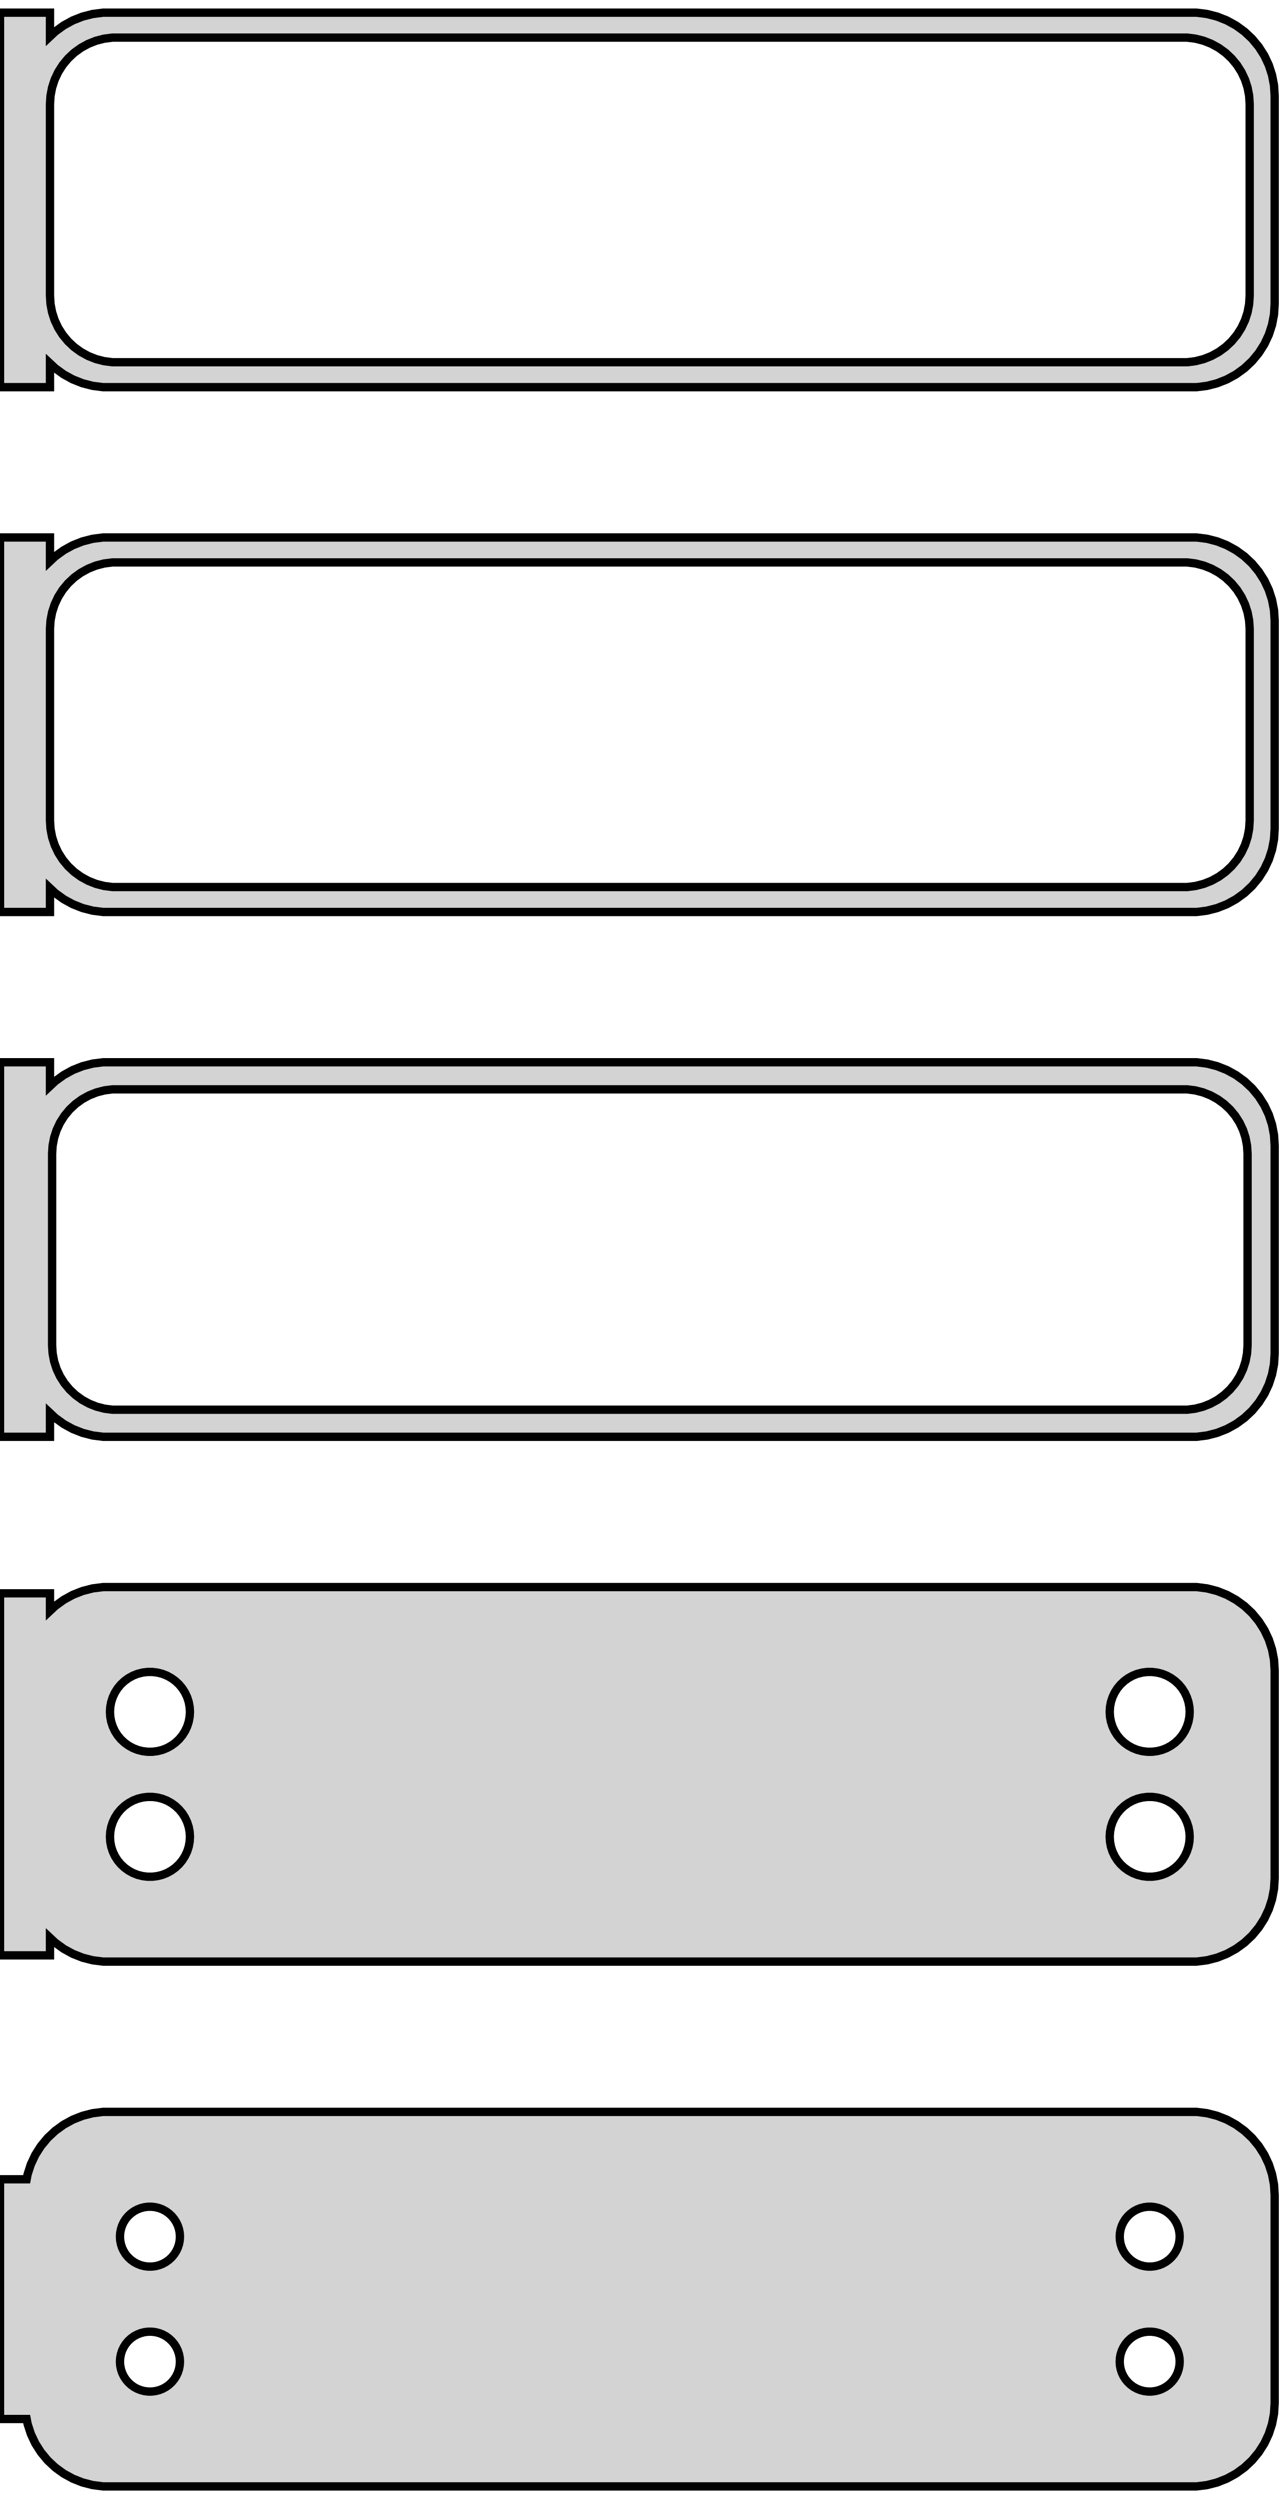 <?xml version="1.0" standalone="no"?>
<!DOCTYPE svg PUBLIC "-//W3C//DTD SVG 1.1//EN" "http://www.w3.org/Graphics/SVG/1.1/DTD/svg11.dtd">
<svg width="77mm" height="150mm" viewBox="-39 -264 77 150" xmlns="http://www.w3.org/2000/svg" version="1.1">
<title>OpenSCAD Model</title>
<path d="
M -36,-242.191 L -35.687,-241.897 L -35.179,-241.528 L -34.629,-241.226 L -34.045,-240.995 L -33.437,-240.839
 L -32.814,-240.76 L 32.814,-240.76 L 33.437,-240.839 L 34.045,-240.995 L 34.629,-241.226 L 35.179,-241.528
 L 35.687,-241.897 L 36.145,-242.327 L 36.545,-242.811 L 36.882,-243.341 L 37.149,-243.909 L 37.343,-244.507
 L 37.461,-245.123 L 37.5,-245.75 L 37.5,-258.25 L 37.461,-258.877 L 37.343,-259.493 L 37.149,-260.091
 L 36.882,-260.659 L 36.545,-261.189 L 36.145,-261.673 L 35.687,-262.103 L 35.179,-262.472 L 34.629,-262.774
 L 34.045,-263.005 L 33.437,-263.161 L 32.814,-263.24 L -32.814,-263.24 L -33.437,-263.161 L -34.045,-263.005
 L -34.629,-262.774 L -35.179,-262.472 L -35.687,-262.103 L -36,-261.809 L -36,-263.24 L -39,-263.24
 L -39,-240.76 L -36,-240.76 z
M -32.251,-242.258 L -32.749,-242.321 L -33.236,-242.446 L -33.703,-242.631 L -34.143,-242.873 L -34.55,-243.168
 L -34.916,-243.512 L -35.236,-243.899 L -35.505,-244.323 L -35.719,-244.778 L -35.874,-245.255 L -35.968,-245.749
 L -36,-246.25 L -36,-257.75 L -35.968,-258.251 L -35.874,-258.745 L -35.719,-259.222 L -35.505,-259.677
 L -35.236,-260.101 L -34.916,-260.488 L -34.55,-260.832 L -34.143,-261.127 L -33.703,-261.369 L -33.236,-261.554
 L -32.749,-261.679 L -32.251,-261.742 L 32.251,-261.742 L 32.749,-261.679 L 33.236,-261.554 L 33.703,-261.369
 L 34.143,-261.127 L 34.55,-260.832 L 34.916,-260.488 L 35.236,-260.101 L 35.505,-259.677 L 35.719,-259.222
 L 35.874,-258.745 L 35.968,-258.251 L 36,-257.75 L 36,-246.25 L 35.968,-245.749 L 35.874,-245.255
 L 35.719,-244.778 L 35.505,-244.323 L 35.236,-243.899 L 34.916,-243.512 L 34.55,-243.168 L 34.143,-242.873
 L 33.703,-242.631 L 33.236,-242.446 L 32.749,-242.321 L 32.251,-242.258 z
M -36,-210.691 L -35.687,-210.397 L -35.179,-210.028 L -34.629,-209.726 L -34.045,-209.495 L -33.437,-209.339
 L -32.814,-209.26 L 32.814,-209.26 L 33.437,-209.339 L 34.045,-209.495 L 34.629,-209.726 L 35.179,-210.028
 L 35.687,-210.397 L 36.145,-210.827 L 36.545,-211.311 L 36.882,-211.841 L 37.149,-212.409 L 37.343,-213.007
 L 37.461,-213.623 L 37.5,-214.25 L 37.5,-226.75 L 37.461,-227.377 L 37.343,-227.993 L 37.149,-228.591
 L 36.882,-229.159 L 36.545,-229.689 L 36.145,-230.173 L 35.687,-230.603 L 35.179,-230.972 L 34.629,-231.274
 L 34.045,-231.505 L 33.437,-231.661 L 32.814,-231.74 L -32.814,-231.74 L -33.437,-231.661 L -34.045,-231.505
 L -34.629,-231.274 L -35.179,-230.972 L -35.687,-230.603 L -36,-230.309 L -36,-231.74 L -39,-231.74
 L -39,-209.26 L -36,-209.26 z
M -32.251,-210.758 L -32.749,-210.821 L -33.236,-210.946 L -33.703,-211.131 L -34.143,-211.373 L -34.55,-211.668
 L -34.916,-212.012 L -35.236,-212.399 L -35.505,-212.823 L -35.719,-213.278 L -35.874,-213.755 L -35.968,-214.249
 L -36,-214.75 L -36,-226.25 L -35.968,-226.751 L -35.874,-227.245 L -35.719,-227.722 L -35.505,-228.177
 L -35.236,-228.601 L -34.916,-228.988 L -34.55,-229.332 L -34.143,-229.627 L -33.703,-229.869 L -33.236,-230.054
 L -32.749,-230.179 L -32.251,-230.242 L 32.251,-230.242 L 32.749,-230.179 L 33.236,-230.054 L 33.703,-229.869
 L 34.143,-229.627 L 34.55,-229.332 L 34.916,-228.988 L 35.236,-228.601 L 35.505,-228.177 L 35.719,-227.722
 L 35.874,-227.245 L 35.968,-226.751 L 36,-226.25 L 36,-214.75 L 35.968,-214.249 L 35.874,-213.755
 L 35.719,-213.278 L 35.505,-212.823 L 35.236,-212.399 L 34.916,-212.012 L 34.55,-211.668 L 34.143,-211.373
 L 33.703,-211.131 L 33.236,-210.946 L 32.749,-210.821 L 32.251,-210.758 z
M -36,-179.191 L -35.687,-178.897 L -35.179,-178.528 L -34.629,-178.226 L -34.045,-177.995 L -33.437,-177.839
 L -32.814,-177.76 L 32.814,-177.76 L 33.437,-177.839 L 34.045,-177.995 L 34.629,-178.226 L 35.179,-178.528
 L 35.687,-178.897 L 36.145,-179.327 L 36.545,-179.811 L 36.882,-180.341 L 37.149,-180.909 L 37.343,-181.507
 L 37.461,-182.123 L 37.5,-182.75 L 37.5,-195.25 L 37.461,-195.877 L 37.343,-196.493 L 37.149,-197.091
 L 36.882,-197.659 L 36.545,-198.189 L 36.145,-198.673 L 35.687,-199.103 L 35.179,-199.472 L 34.629,-199.774
 L 34.045,-200.005 L 33.437,-200.161 L 32.814,-200.24 L -32.814,-200.24 L -33.437,-200.161 L -34.045,-200.005
 L -34.629,-199.774 L -35.179,-199.472 L -35.687,-199.103 L -36,-198.809 L -36,-200.24 L -39,-200.24
 L -39,-177.76 L -36,-177.76 z
M -32.243,-179.385 L -32.726,-179.446 L -33.197,-179.567 L -33.649,-179.746 L -34.075,-179.98 L -34.468,-180.266
 L -34.823,-180.599 L -35.133,-180.974 L -35.394,-181.384 L -35.601,-181.824 L -35.751,-182.287 L -35.842,-182.765
 L -35.873,-183.25 L -35.873,-194.75 L -35.842,-195.235 L -35.751,-195.713 L -35.601,-196.176 L -35.394,-196.616
 L -35.133,-197.026 L -34.823,-197.401 L -34.468,-197.734 L -34.075,-198.02 L -33.649,-198.254 L -33.197,-198.433
 L -32.726,-198.554 L -32.243,-198.615 L 32.243,-198.615 L 32.726,-198.554 L 33.197,-198.433 L 33.649,-198.254
 L 34.075,-198.02 L 34.468,-197.734 L 34.823,-197.401 L 35.133,-197.026 L 35.394,-196.616 L 35.601,-196.176
 L 35.751,-195.713 L 35.842,-195.235 L 35.873,-194.75 L 35.873,-183.25 L 35.842,-182.765 L 35.751,-182.287
 L 35.601,-181.824 L 35.394,-181.384 L 35.133,-180.974 L 34.823,-180.599 L 34.468,-180.266 L 34.075,-179.98
 L 33.649,-179.746 L 33.197,-179.567 L 32.726,-179.446 L 32.243,-179.385 z
M 33.437,-146.339 L 34.045,-146.495 L 34.629,-146.726 L 35.179,-147.028 L 35.687,-147.397 L 36.145,-147.827
 L 36.545,-148.311 L 36.882,-148.841 L 37.149,-149.409 L 37.343,-150.007 L 37.461,-150.623 L 37.5,-151.25
 L 37.5,-163.75 L 37.461,-164.377 L 37.343,-164.993 L 37.149,-165.591 L 36.882,-166.159 L 36.545,-166.689
 L 36.145,-167.173 L 35.687,-167.603 L 35.179,-167.972 L 34.629,-168.274 L 34.045,-168.505 L 33.437,-168.661
 L 32.814,-168.74 L -32.814,-168.74 L -33.437,-168.661 L -34.045,-168.505 L -34.629,-168.274 L -35.179,-167.972
 L -35.687,-167.603 L -36,-167.309 L -36,-168.365 L -39,-168.365 L -39,-146.635 L -36,-146.635
 L -36,-147.691 L -35.687,-147.397 L -35.179,-147.028 L -34.629,-146.726 L -34.045,-146.495 L -33.437,-146.339
 L -32.814,-146.26 L 32.814,-146.26 z
M -30.151,-158.855 L -30.45,-158.893 L -30.742,-158.967 L -31.022,-159.078 L -31.286,-159.224 L -31.53,-159.401
 L -31.75,-159.607 L -31.942,-159.839 L -32.103,-160.094 L -32.231,-160.367 L -32.325,-160.653 L -32.381,-160.949
 L -32.4,-161.25 L -32.381,-161.551 L -32.325,-161.847 L -32.231,-162.133 L -32.103,-162.406 L -31.942,-162.661
 L -31.75,-162.893 L -31.53,-163.099 L -31.286,-163.276 L -31.022,-163.422 L -30.742,-163.533 L -30.45,-163.607
 L -30.151,-163.645 L -29.849,-163.645 L -29.55,-163.607 L -29.258,-163.533 L -28.978,-163.422 L -28.714,-163.276
 L -28.47,-163.099 L -28.25,-162.893 L -28.058,-162.661 L -27.897,-162.406 L -27.768,-162.133 L -27.675,-161.847
 L -27.619,-161.551 L -27.6,-161.25 L -27.619,-160.949 L -27.675,-160.653 L -27.768,-160.367 L -27.897,-160.094
 L -28.058,-159.839 L -28.25,-159.607 L -28.47,-159.401 L -28.714,-159.224 L -28.978,-159.078 L -29.258,-158.967
 L -29.55,-158.893 L -29.849,-158.855 z
M 29.849,-158.855 L 29.55,-158.893 L 29.258,-158.967 L 28.978,-159.078 L 28.714,-159.224 L 28.47,-159.401
 L 28.25,-159.607 L 28.058,-159.839 L 27.897,-160.094 L 27.768,-160.367 L 27.675,-160.653 L 27.619,-160.949
 L 27.6,-161.25 L 27.619,-161.551 L 27.675,-161.847 L 27.768,-162.133 L 27.897,-162.406 L 28.058,-162.661
 L 28.25,-162.893 L 28.47,-163.099 L 28.714,-163.276 L 28.978,-163.422 L 29.258,-163.533 L 29.55,-163.607
 L 29.849,-163.645 L 30.151,-163.645 L 30.45,-163.607 L 30.742,-163.533 L 31.022,-163.422 L 31.286,-163.276
 L 31.53,-163.099 L 31.75,-162.893 L 31.942,-162.661 L 32.103,-162.406 L 32.231,-162.133 L 32.325,-161.847
 L 32.381,-161.551 L 32.4,-161.25 L 32.381,-160.949 L 32.325,-160.653 L 32.231,-160.367 L 32.103,-160.094
 L 31.942,-159.839 L 31.75,-159.607 L 31.53,-159.401 L 31.286,-159.224 L 31.022,-159.078 L 30.742,-158.967
 L 30.45,-158.893 L 30.151,-158.855 z
M -30.151,-151.355 L -30.45,-151.393 L -30.742,-151.467 L -31.022,-151.578 L -31.286,-151.724 L -31.53,-151.901
 L -31.75,-152.107 L -31.942,-152.339 L -32.103,-152.594 L -32.231,-152.867 L -32.325,-153.153 L -32.381,-153.449
 L -32.4,-153.75 L -32.381,-154.051 L -32.325,-154.347 L -32.231,-154.633 L -32.103,-154.906 L -31.942,-155.161
 L -31.75,-155.393 L -31.53,-155.599 L -31.286,-155.776 L -31.022,-155.922 L -30.742,-156.033 L -30.45,-156.107
 L -30.151,-156.145 L -29.849,-156.145 L -29.55,-156.107 L -29.258,-156.033 L -28.978,-155.922 L -28.714,-155.776
 L -28.47,-155.599 L -28.25,-155.393 L -28.058,-155.161 L -27.897,-154.906 L -27.768,-154.633 L -27.675,-154.347
 L -27.619,-154.051 L -27.6,-153.75 L -27.619,-153.449 L -27.675,-153.153 L -27.768,-152.867 L -27.897,-152.594
 L -28.058,-152.339 L -28.25,-152.107 L -28.47,-151.901 L -28.714,-151.724 L -28.978,-151.578 L -29.258,-151.467
 L -29.55,-151.393 L -29.849,-151.355 z
M 29.849,-151.355 L 29.55,-151.393 L 29.258,-151.467 L 28.978,-151.578 L 28.714,-151.724 L 28.47,-151.901
 L 28.25,-152.107 L 28.058,-152.339 L 27.897,-152.594 L 27.768,-152.867 L 27.675,-153.153 L 27.619,-153.449
 L 27.6,-153.75 L 27.619,-154.051 L 27.675,-154.347 L 27.768,-154.633 L 27.897,-154.906 L 28.058,-155.161
 L 28.25,-155.393 L 28.47,-155.599 L 28.714,-155.776 L 28.978,-155.922 L 29.258,-156.033 L 29.55,-156.107
 L 29.849,-156.145 L 30.151,-156.145 L 30.45,-156.107 L 30.742,-156.033 L 31.022,-155.922 L 31.286,-155.776
 L 31.53,-155.599 L 31.75,-155.393 L 31.942,-155.161 L 32.103,-154.906 L 32.231,-154.633 L 32.325,-154.347
 L 32.381,-154.051 L 32.4,-153.75 L 32.381,-153.449 L 32.325,-153.153 L 32.231,-152.867 L 32.103,-152.594
 L 31.942,-152.339 L 31.75,-152.107 L 31.53,-151.901 L 31.286,-151.724 L 31.022,-151.578 L 30.742,-151.467
 L 30.45,-151.393 L 30.151,-151.355 z
M 33.437,-114.839 L 34.045,-114.995 L 34.629,-115.226 L 35.179,-115.528 L 35.687,-115.897 L 36.145,-116.327
 L 36.545,-116.811 L 36.882,-117.341 L 37.149,-117.909 L 37.343,-118.507 L 37.461,-119.123 L 37.5,-119.75
 L 37.5,-132.25 L 37.461,-132.877 L 37.343,-133.493 L 37.149,-134.091 L 36.882,-134.659 L 36.545,-135.189
 L 36.145,-135.673 L 35.687,-136.103 L 35.179,-136.472 L 34.629,-136.774 L 34.045,-137.005 L 33.437,-137.161
 L 32.814,-137.24 L -32.814,-137.24 L -33.437,-137.161 L -34.045,-137.005 L -34.629,-136.774 L -35.179,-136.472
 L -35.687,-136.103 L -36.145,-135.673 L -36.545,-135.189 L -36.882,-134.659 L -37.149,-134.091 L -37.343,-133.493
 L -37.4,-133.194 L -39,-133.194 L -39,-118.806 L -37.4,-118.806 L -37.343,-118.507 L -37.149,-117.909
 L -36.882,-117.341 L -36.545,-116.811 L -36.145,-116.327 L -35.687,-115.897 L -35.179,-115.528 L -34.629,-115.226
 L -34.045,-114.995 L -33.437,-114.839 L -32.814,-114.76 L 32.814,-114.76 z
M 29.887,-127.954 L 29.663,-127.982 L 29.444,-128.038 L 29.234,-128.121 L 29.035,-128.23 L 28.853,-128.363
 L 28.688,-128.518 L 28.544,-128.692 L 28.423,-128.883 L 28.326,-129.087 L 28.256,-129.302 L 28.214,-129.524
 L 28.2,-129.75 L 28.214,-129.976 L 28.256,-130.198 L 28.326,-130.413 L 28.423,-130.617 L 28.544,-130.808
 L 28.688,-130.982 L 28.853,-131.137 L 29.035,-131.27 L 29.234,-131.379 L 29.444,-131.462 L 29.663,-131.518
 L 29.887,-131.546 L 30.113,-131.546 L 30.337,-131.518 L 30.556,-131.462 L 30.766,-131.379 L 30.965,-131.27
 L 31.147,-131.137 L 31.312,-130.982 L 31.456,-130.808 L 31.577,-130.617 L 31.674,-130.413 L 31.743,-130.198
 L 31.786,-129.976 L 31.8,-129.75 L 31.786,-129.524 L 31.743,-129.302 L 31.674,-129.087 L 31.577,-128.883
 L 31.456,-128.692 L 31.312,-128.518 L 31.147,-128.363 L 30.965,-128.23 L 30.766,-128.121 L 30.556,-128.038
 L 30.337,-127.982 L 30.113,-127.954 z
M -30.113,-127.954 L -30.337,-127.982 L -30.556,-128.038 L -30.766,-128.121 L -30.965,-128.23 L -31.147,-128.363
 L -31.312,-128.518 L -31.456,-128.692 L -31.577,-128.883 L -31.674,-129.087 L -31.743,-129.302 L -31.786,-129.524
 L -31.8,-129.75 L -31.786,-129.976 L -31.743,-130.198 L -31.674,-130.413 L -31.577,-130.617 L -31.456,-130.808
 L -31.312,-130.982 L -31.147,-131.137 L -30.965,-131.27 L -30.766,-131.379 L -30.556,-131.462 L -30.337,-131.518
 L -30.113,-131.546 L -29.887,-131.546 L -29.663,-131.518 L -29.444,-131.462 L -29.234,-131.379 L -29.035,-131.27
 L -28.853,-131.137 L -28.688,-130.982 L -28.544,-130.808 L -28.423,-130.617 L -28.326,-130.413 L -28.256,-130.198
 L -28.214,-129.976 L -28.2,-129.75 L -28.214,-129.524 L -28.256,-129.302 L -28.326,-129.087 L -28.423,-128.883
 L -28.544,-128.692 L -28.688,-128.518 L -28.853,-128.363 L -29.035,-128.23 L -29.234,-128.121 L -29.444,-128.038
 L -29.663,-127.982 L -29.887,-127.954 z
M 29.887,-120.454 L 29.663,-120.482 L 29.444,-120.538 L 29.234,-120.621 L 29.035,-120.73 L 28.853,-120.863
 L 28.688,-121.018 L 28.544,-121.192 L 28.423,-121.383 L 28.326,-121.587 L 28.256,-121.802 L 28.214,-122.024
 L 28.2,-122.25 L 28.214,-122.476 L 28.256,-122.698 L 28.326,-122.913 L 28.423,-123.117 L 28.544,-123.308
 L 28.688,-123.482 L 28.853,-123.637 L 29.035,-123.77 L 29.234,-123.879 L 29.444,-123.962 L 29.663,-124.018
 L 29.887,-124.046 L 30.113,-124.046 L 30.337,-124.018 L 30.556,-123.962 L 30.766,-123.879 L 30.965,-123.77
 L 31.147,-123.637 L 31.312,-123.482 L 31.456,-123.308 L 31.577,-123.117 L 31.674,-122.913 L 31.743,-122.698
 L 31.786,-122.476 L 31.8,-122.25 L 31.786,-122.024 L 31.743,-121.802 L 31.674,-121.587 L 31.577,-121.383
 L 31.456,-121.192 L 31.312,-121.018 L 31.147,-120.863 L 30.965,-120.73 L 30.766,-120.621 L 30.556,-120.538
 L 30.337,-120.482 L 30.113,-120.454 z
M -30.113,-120.454 L -30.337,-120.482 L -30.556,-120.538 L -30.766,-120.621 L -30.965,-120.73 L -31.147,-120.863
 L -31.312,-121.018 L -31.456,-121.192 L -31.577,-121.383 L -31.674,-121.587 L -31.743,-121.802 L -31.786,-122.024
 L -31.8,-122.25 L -31.786,-122.476 L -31.743,-122.698 L -31.674,-122.913 L -31.577,-123.117 L -31.456,-123.308
 L -31.312,-123.482 L -31.147,-123.637 L -30.965,-123.77 L -30.766,-123.879 L -30.556,-123.962 L -30.337,-124.018
 L -30.113,-124.046 L -29.887,-124.046 L -29.663,-124.018 L -29.444,-123.962 L -29.234,-123.879 L -29.035,-123.77
 L -28.853,-123.637 L -28.688,-123.482 L -28.544,-123.308 L -28.423,-123.117 L -28.326,-122.913 L -28.256,-122.698
 L -28.214,-122.476 L -28.2,-122.25 L -28.214,-122.024 L -28.256,-121.802 L -28.326,-121.587 L -28.423,-121.383
 L -28.544,-121.192 L -28.688,-121.018 L -28.853,-120.863 L -29.035,-120.73 L -29.234,-120.621 L -29.444,-120.538
 L -29.663,-120.482 L -29.887,-120.454 z
" stroke="black" fill="lightgray" stroke-width="0.5"/>
</svg>
